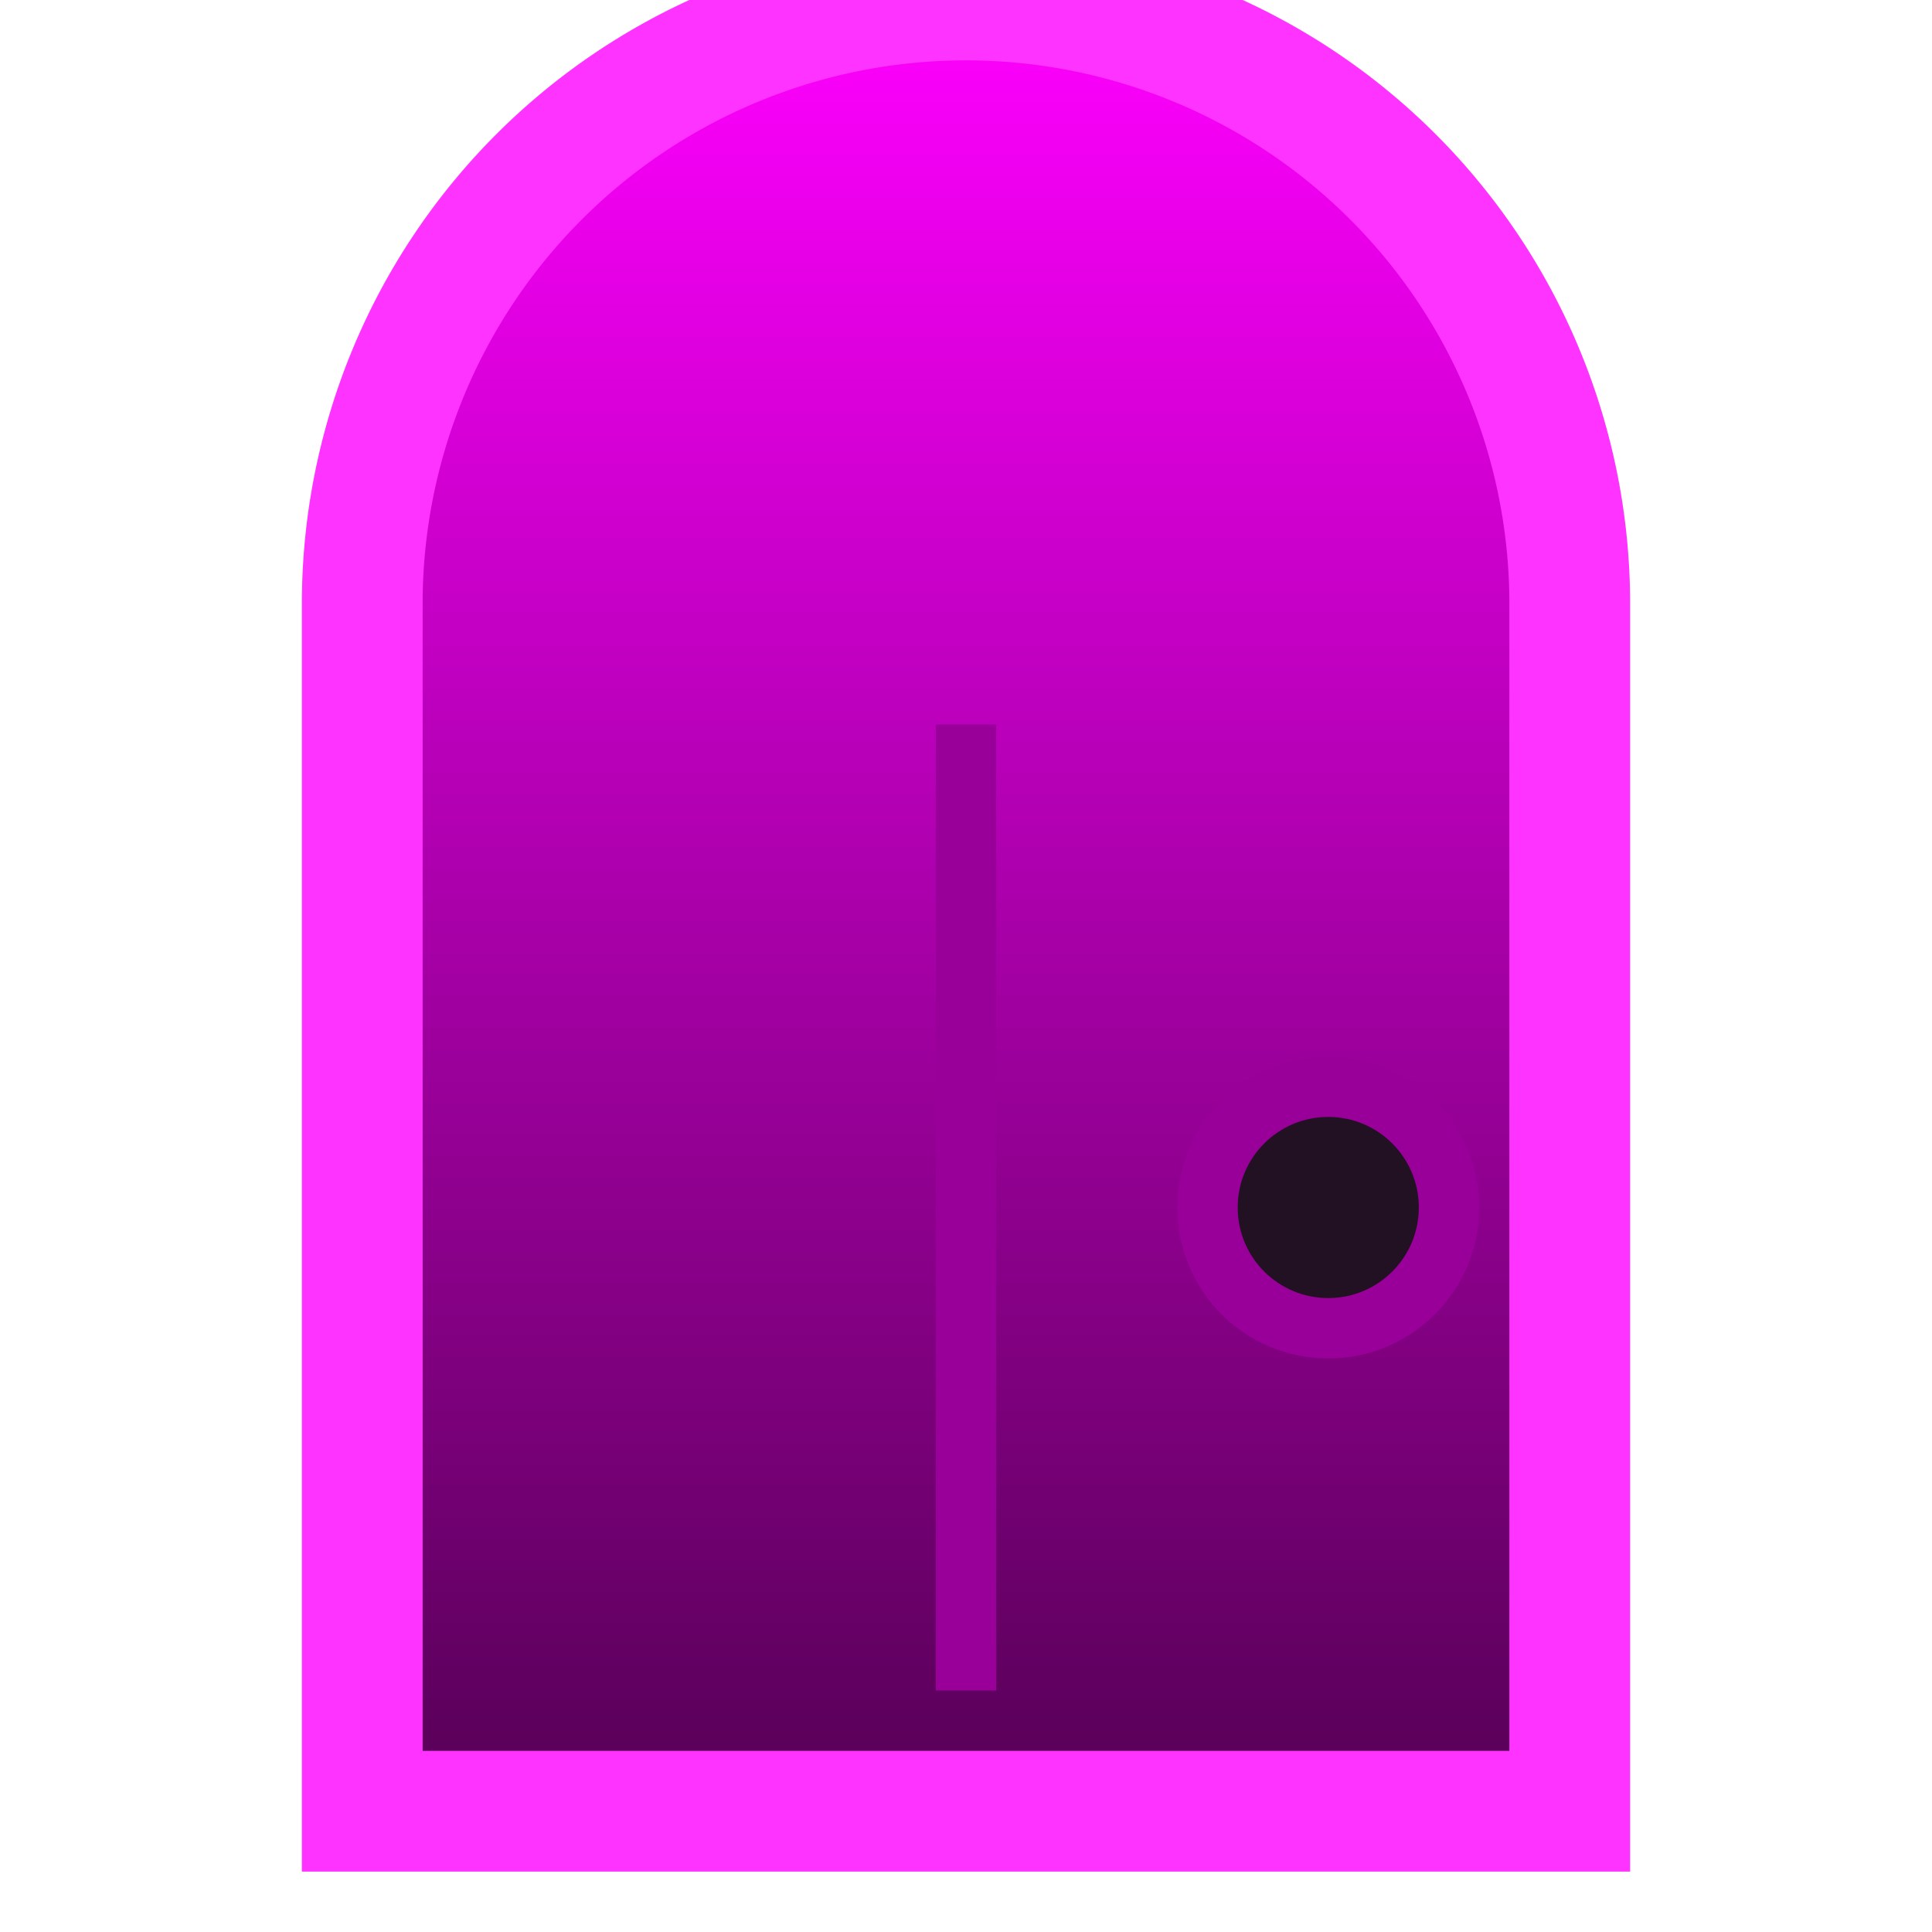 <svg xmlns="http://www.w3.org/2000/svg" width="32" height="32">
  <defs>
    <linearGradient id="doorGradient" x1="0" y1="0" x2="0" y2="1">
      <stop offset="0%" stop-color="#ff00ff"/>
      <stop offset="100%" stop-color="#550055"/>
    </linearGradient>
  </defs>
  <path d="M6 30V10a10 10 0 0120 0v20z" fill="url(#doorGradient)" stroke="#ff33ff" stroke-width="2"/>
  <line x1="16" y1="12" x2="16" y2="28" stroke="#990099" stroke-width="1"/>
  <circle cx="22" cy="20" r="2" fill="#221122" stroke="#990099" stroke-width="1"/>
</svg>
